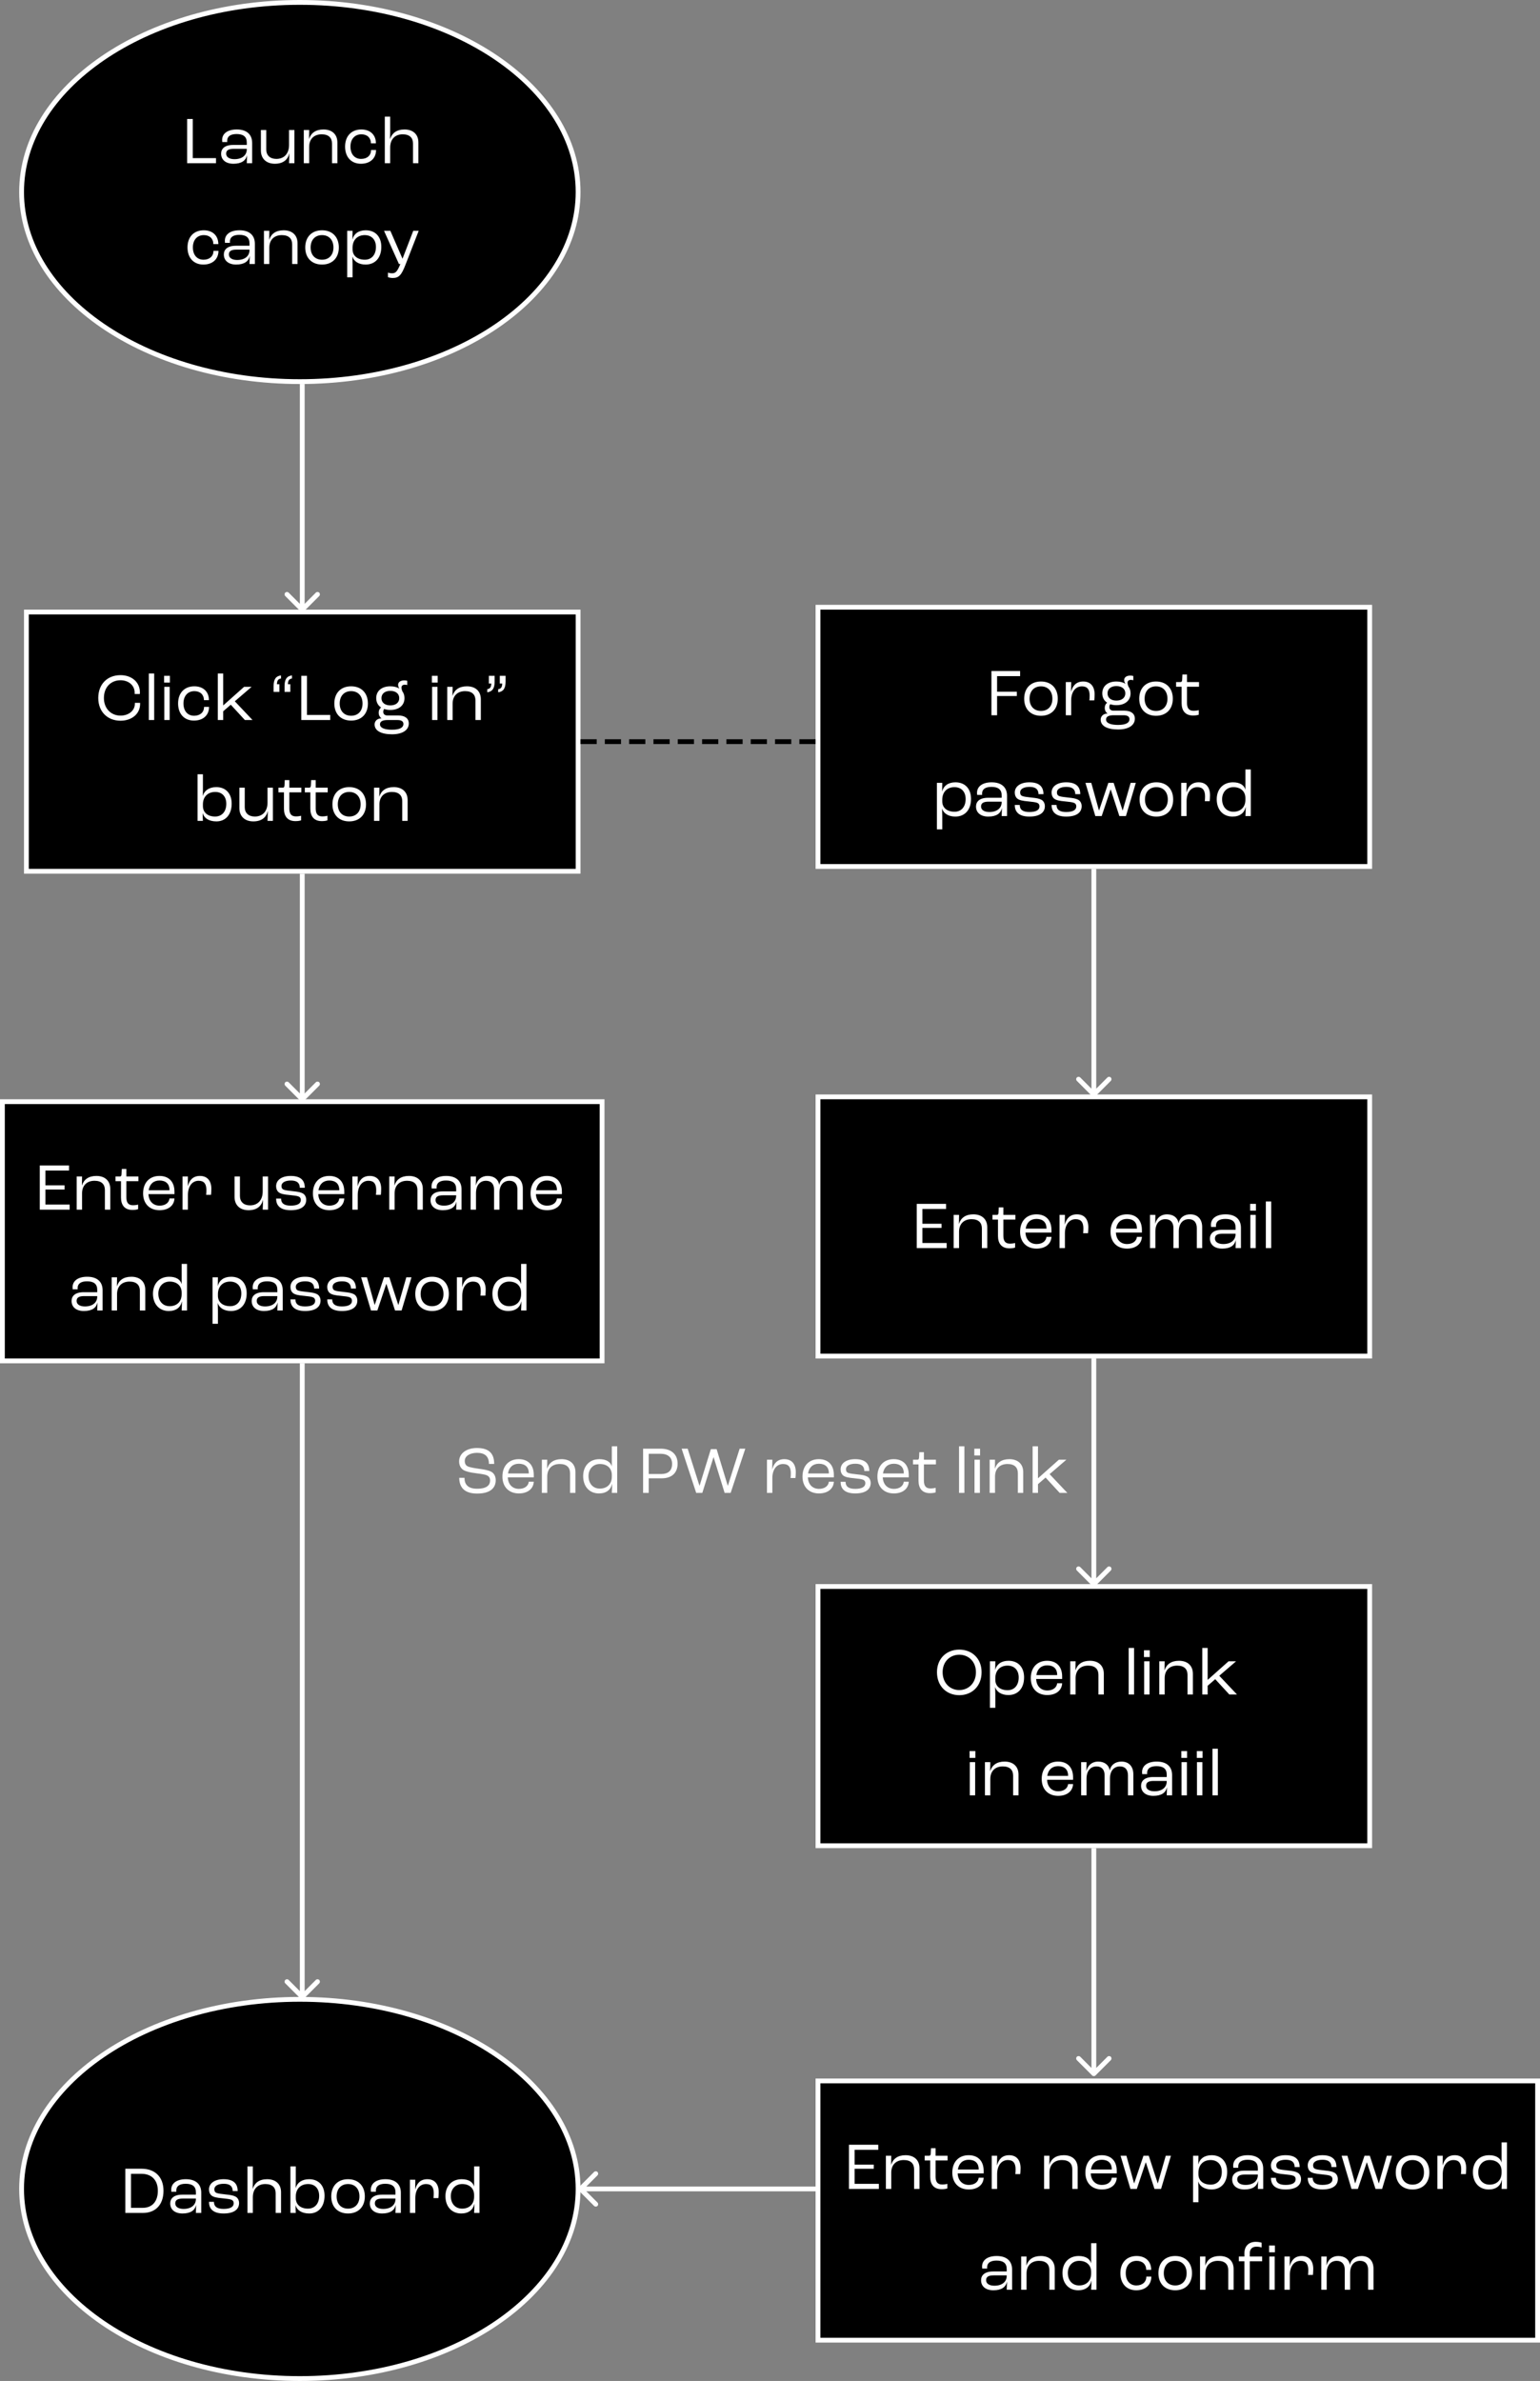 <svg width="321" height="496" viewBox="0 0 321 496" fill="none" xmlns="http://www.w3.org/2000/svg">
<rect x="0" y="0" width="321" height="496" fill="#808080" stroke="none"/>
<path d="M62.646 127.354C62.842 127.549 63.158 127.549 63.354 127.354L66.535 124.172C66.731 123.976 66.731 123.66 66.535 123.464C66.34 123.269 66.024 123.269 65.828 123.464L63 126.293L60.172 123.464C59.976 123.269 59.66 123.269 59.465 123.464C59.269 123.66 59.269 123.976 59.465 124.172L62.646 127.354ZM62.5 80L62.5 127L63.5 127L63.5 80L62.5 80Z" fill="white"/>
<path d="M62.646 229.354C62.842 229.549 63.158 229.549 63.354 229.354L66.535 226.172C66.731 225.976 66.731 225.66 66.535 225.464C66.34 225.269 66.024 225.269 65.828 225.464L63 228.293L60.172 225.464C59.976 225.269 59.66 225.269 59.465 225.464C59.269 225.66 59.269 225.976 59.465 226.172L62.646 229.354ZM62.5 182L62.5 229L63.5 229L63.5 182L62.5 182Z" fill="white"/>
<path d="M62.646 416.354C62.842 416.549 63.158 416.549 63.353 416.354L66.535 413.172C66.731 412.976 66.731 412.66 66.535 412.464C66.34 412.269 66.024 412.269 65.828 412.464L63 415.293L60.172 412.464C59.976 412.269 59.66 412.269 59.465 412.464C59.269 412.66 59.269 412.976 59.465 413.172L62.646 416.354ZM62.5 284L62.5 416L63.5 416L63.5 284L62.5 284Z" fill="white"/>
<path d="M227.646 228.354C227.842 228.549 228.158 228.549 228.354 228.354L231.536 225.172C231.731 224.976 231.731 224.66 231.536 224.464C231.34 224.269 231.024 224.269 230.828 224.464L228 227.293L225.172 224.464C224.976 224.269 224.66 224.269 224.464 224.464C224.269 224.66 224.269 224.976 224.464 225.172L227.646 228.354ZM227.5 181L227.5 228L228.5 228L228.5 181L227.5 181Z" fill="white"/>
<path d="M227.646 330.354C227.842 330.549 228.158 330.549 228.354 330.354L231.536 327.172C231.731 326.976 231.731 326.66 231.536 326.464C231.34 326.269 231.024 326.269 230.828 326.464L228 329.293L225.172 326.464C224.976 326.269 224.66 326.269 224.464 326.464C224.269 326.66 224.269 326.976 224.464 327.172L227.646 330.354ZM227.5 283L227.5 330L228.5 330L228.5 283L227.5 283Z" fill="white"/>
<path d="M227.646 432.354C227.842 432.549 228.158 432.549 228.354 432.354L231.536 429.172C231.731 428.976 231.731 428.66 231.536 428.464C231.34 428.269 231.024 428.269 230.828 428.464L228 431.293L225.172 428.464C224.976 428.269 224.66 428.269 224.464 428.464C224.269 428.66 224.269 428.976 224.464 429.172L227.646 432.354ZM227.5 385L227.5 432L228.5 432L228.5 385L227.5 385Z" fill="white"/>
<path d="M99.452 311.14C102.462 311.14 103.33 309.754 103.33 308.354C103.33 307.514 102.952 306.87 102.336 306.562C101.734 306.254 100.768 306.1 99.844 305.974C99.046 305.862 97.94 305.694 97.492 305.47C97.1 305.274 96.876 304.924 96.876 304.336C96.876 303.328 97.94 302.656 99.438 302.656C101.02 302.656 101.916 303.356 101.916 304.966H103.008C103.008 302.838 101.986 301.648 99.41 301.648C97.212 301.648 95.7 302.796 95.7 304.434C95.7 305.302 96.078 305.918 96.61 306.24C97.114 306.548 98.122 306.772 99.074 306.884C99.872 306.996 100.922 307.108 101.426 307.318C101.902 307.514 102.154 307.836 102.154 308.424C102.154 309.306 101.566 310.132 99.452 310.132C97.492 310.132 96.82 309.194 96.82 307.864H95.728C95.728 309.53 96.498 311.14 99.452 311.14ZM111.261 307.248C111.261 305.19 110.099 303.972 108.125 303.972C106.053 303.972 104.723 305.386 104.723 307.598C104.723 309.74 106.067 311.112 108.153 311.112C109.973 311.112 111.191 310.16 111.261 308.662H110.225C110.127 309.572 109.329 310.16 108.167 310.16C106.809 310.16 105.913 309.236 105.843 307.766H111.261V307.248ZM110.225 306.954H105.885C106.095 305.638 106.921 304.924 108.153 304.924C109.469 304.924 110.225 305.652 110.225 306.87V306.954ZM112.947 311H114.067V307.598C114.067 305.946 115.089 304.98 116.671 304.98C118.155 304.98 118.827 305.736 118.827 306.912V311H119.947V306.674C119.947 305.022 118.869 303.972 117.049 303.972C115.397 303.972 114.431 304.742 114.053 305.946H114.039L114.067 304.084H112.947V311ZM124.844 311.112C126.384 311.112 127.308 310.342 127.574 309.152H127.602C127.588 309.768 127.574 310.384 127.532 311H128.652V301.298H127.532V305.47H127.518C127.266 304.56 126.384 303.972 124.942 303.972C122.842 303.972 121.554 305.442 121.554 307.5C121.554 309.656 122.842 311.112 124.844 311.112ZM125.026 310.104C123.598 310.104 122.674 309.04 122.674 307.5C122.674 306.058 123.598 304.98 125.04 304.98C126.566 304.98 127.532 305.876 127.532 307.276V307.626C127.532 309.138 126.552 310.104 125.026 310.104ZM134.046 311H135.222V307.962H137.938C139.996 307.962 141.242 306.856 141.242 304.896C141.242 302.978 139.94 301.788 137.714 301.788H134.046V311ZM135.222 307.066V302.852H137.672C139.226 302.852 140.094 303.594 140.094 304.966C140.094 306.366 139.254 307.066 137.84 307.066H135.222ZM145.117 311H146.391L148.715 303.594H148.757L151.039 311H152.299L155.351 301.788H154.175L151.725 309.474H151.683L149.373 301.886H148.169L145.831 309.474H145.789L143.339 301.788H142.079L145.117 311ZM159.869 311H160.989V307.934C160.989 306.212 161.815 304.98 163.229 304.98C164.363 304.98 164.839 305.638 164.839 306.912C164.839 307.346 164.811 307.696 164.783 307.906H165.805C165.833 307.654 165.875 307.15 165.875 306.674C165.875 305.008 165.049 303.972 163.495 303.972C162.011 303.972 161.297 304.882 160.975 306.086H160.961L160.989 304.084H159.869V311ZM173.81 307.248C173.81 305.19 172.648 303.972 170.674 303.972C168.602 303.972 167.272 305.386 167.272 307.598C167.272 309.74 168.616 311.112 170.702 311.112C172.522 311.112 173.74 310.16 173.81 308.662H172.774C172.676 309.572 171.878 310.16 170.716 310.16C169.358 310.16 168.462 309.236 168.392 307.766H173.81V307.248ZM172.774 306.954H168.434C168.644 305.638 169.47 304.924 170.702 304.924C172.018 304.924 172.774 305.652 172.774 306.87V306.954ZM178.268 311.112C180.368 311.112 181.488 310.3 181.488 308.942C181.488 308.424 181.264 307.892 180.802 307.626C180.326 307.36 179.794 307.262 178.716 307.15C177.806 307.052 177.12 306.968 176.784 306.828C176.378 306.66 176.336 306.324 176.336 306.044C176.336 305.358 177.106 304.924 178.296 304.924C179.528 304.924 180.144 305.4 180.158 306.436H181.194C181.194 304.882 180.326 303.972 178.254 303.972C176.406 303.972 175.216 304.812 175.216 306.114C175.216 306.618 175.412 307.122 175.79 307.402C176.21 307.71 176.896 307.85 178.03 307.948C178.884 308.032 179.612 308.116 179.934 308.27C180.284 308.438 180.368 308.704 180.368 308.984C180.368 309.726 179.682 310.16 178.254 310.16C176.812 310.16 176.252 309.614 176.252 308.69H175.216C175.216 310.02 175.944 311.112 178.268 311.112ZM189.424 307.248C189.424 305.19 188.262 303.972 186.288 303.972C184.216 303.972 182.886 305.386 182.886 307.598C182.886 309.74 184.23 311.112 186.316 311.112C188.136 311.112 189.354 310.16 189.424 308.662H188.388C188.29 309.572 187.492 310.16 186.33 310.16C184.972 310.16 184.076 309.236 184.006 307.766H189.424V307.248ZM188.388 306.954H184.048C184.258 305.638 185.084 304.924 186.316 304.924C187.632 304.924 188.388 305.652 188.388 306.87V306.954ZM193.853 311.056C194.413 311.056 194.819 310.972 195.029 310.888V309.936C194.875 309.992 194.427 310.076 193.951 310.076C192.915 310.076 192.579 309.446 192.579 308.396V305.064H195.085V304.084H192.579V302.516H191.627L191.571 303.608C191.543 303.972 191.459 304.084 191.235 304.084H190.311V305.064H191.459V308.466C191.459 309.992 192.173 311.056 193.853 311.056ZM199.902 311H201.022V301.298H199.902V311ZM203.086 303.202H204.29V301.788H203.086V303.202ZM203.128 311H204.248V304.084H203.128V311ZM206.285 311H207.405V307.598C207.405 305.946 208.427 304.98 210.009 304.98C211.493 304.98 212.165 305.736 212.165 306.912V311H213.285V306.674C213.285 305.022 212.207 303.972 210.387 303.972C208.735 303.972 207.769 304.742 207.391 305.946H207.377L207.405 304.084H206.285V311ZM215.241 311H216.361V309.18L217.943 307.808L220.883 311H222.479L218.783 307.094L222.283 304.084H220.715L216.375 307.948H216.361V301.298H215.241V311Z" fill="white"/>
<path d="M120.5 40C120.5 50.832 114.079 60.695 103.584 67.871C93.091 75.046 78.567 79.5 62.5 79.5C46.433 79.5 31.91 75.046 21.416 67.871C10.921 60.695 4.5 50.832 4.5 40C4.5 29.168 10.921 19.305 21.416 12.129C31.91 4.954 46.433 0.5 62.5 0.5C78.567 0.5 93.091 4.954 103.584 12.129C114.079 19.305 120.5 29.168 120.5 40Z" fill="black" stroke="white"/>
<rect x="5.5" y="127.5" width="115" height="54" fill="black" stroke="white"/>
<path d="M39.005 34H45.025V32.936H40.181V24.788H39.005V34ZM48.653 34.112C50.375 34.112 51.243 33.426 51.481 32.362H51.495C51.481 33.034 51.453 33.678 51.439 34H52.559V29.786C52.559 27.98 51.383 26.972 49.353 26.972C47.477 26.972 46.301 27.798 46.301 29.17C46.301 29.296 46.315 29.492 46.329 29.59H47.365C47.351 29.478 47.351 29.38 47.351 29.338C47.351 28.4 48.051 27.924 49.325 27.924C50.739 27.924 51.439 28.498 51.439 29.688V30.192H48.625C46.777 30.192 46.091 31.032 46.091 32.012C46.091 33.314 47.085 34.112 48.653 34.112ZM48.877 33.16C47.785 33.16 47.141 32.712 47.141 32.012C47.141 31.34 47.589 31.004 48.723 31.004H51.439V31.102C51.439 32.362 50.445 33.16 48.877 33.16ZM57.293 34.112C59.015 34.112 59.995 33.272 60.289 31.97H60.303C60.303 32.67 60.275 33.538 60.247 34H61.367V27.084H60.247V30.206C60.247 32.026 59.211 33.104 57.601 33.104C56.285 33.104 55.501 32.348 55.501 31.158V27.084H54.381V31.354C54.381 33.034 55.487 34.112 57.293 34.112ZM63.324 34H64.444V30.598C64.444 28.946 65.466 27.98 67.048 27.98C68.532 27.98 69.204 28.736 69.204 29.912V34H70.324V29.674C70.324 28.022 69.246 26.972 67.426 26.972C65.774 26.972 64.808 27.742 64.43 28.946H64.416L64.444 27.084H63.324V34ZM75.234 34.112C77.153 34.112 78.385 32.992 78.385 31.256H77.349C77.335 32.39 76.522 33.104 75.263 33.104C73.918 33.104 73.05 32.11 73.05 30.542C73.05 28.974 73.947 27.98 75.332 27.98C76.537 27.98 77.306 28.708 77.32 29.856H78.356C78.356 28.092 77.166 26.972 75.319 26.972C73.246 26.972 71.93 28.358 71.93 30.542C71.93 32.726 73.219 34.112 75.234 34.112ZM80.21 34H81.33V30.738C81.33 28.988 82.352 27.98 83.934 27.98C85.418 27.98 86.09 28.736 86.09 29.912V34H87.21V29.674C87.21 28.022 86.132 26.972 84.312 26.972C82.66 26.972 81.694 27.756 81.316 28.96H81.302C81.302 28.708 81.33 27.882 81.33 27.504V24.298H80.21V34ZM42.388 55.112C44.306 55.112 45.538 53.992 45.538 52.256H44.502C44.488 53.39 43.676 54.104 42.416 54.104C41.072 54.104 40.204 53.11 40.204 51.542C40.204 49.974 41.1 48.98 42.486 48.98C43.69 48.98 44.46 49.708 44.474 50.856H45.51C45.51 49.092 44.32 47.972 42.472 47.972C40.4 47.972 39.084 49.358 39.084 51.542C39.084 53.726 40.372 55.112 42.388 55.112ZM49.22 55.112C50.942 55.112 51.81 54.426 52.048 53.362H52.062C52.048 54.034 52.02 54.678 52.006 55H53.126V50.786C53.126 48.98 51.95 47.972 49.92 47.972C48.044 47.972 46.868 48.798 46.868 50.17C46.868 50.296 46.882 50.492 46.896 50.59H47.932C47.918 50.478 47.918 50.38 47.918 50.338C47.918 49.4 48.618 48.924 49.892 48.924C51.306 48.924 52.006 49.498 52.006 50.688V51.192H49.192C47.344 51.192 46.658 52.032 46.658 53.012C46.658 54.314 47.652 55.112 49.22 55.112ZM49.444 54.16C48.352 54.16 47.708 53.712 47.708 53.012C47.708 52.34 48.156 52.004 49.29 52.004H52.006V52.102C52.006 53.362 51.012 54.16 49.444 54.16ZM55.018 55H56.138V51.598C56.138 49.946 57.16 48.98 58.742 48.98C60.226 48.98 60.898 49.736 60.898 50.912V55H62.018V50.674C62.018 49.022 60.94 47.972 59.12 47.972C57.468 47.972 56.502 48.742 56.124 49.946H56.11L56.138 48.084H55.018V55ZM67.125 55.112C69.267 55.112 70.625 53.726 70.625 51.556C70.625 49.372 69.267 47.972 67.125 47.972C64.983 47.972 63.625 49.372 63.625 51.556C63.625 53.726 64.983 55.112 67.125 55.112ZM67.125 54.104C65.669 54.104 64.745 53.11 64.745 51.556C64.745 49.988 65.669 48.98 67.125 48.98C68.581 48.98 69.505 49.988 69.505 51.556C69.505 53.11 68.581 54.104 67.125 54.104ZM72.369 57.772H73.489V54.986C73.489 54.664 73.461 53.936 73.447 53.474H73.461C73.755 54.412 74.735 55.112 76.205 55.112C78.235 55.112 79.481 53.67 79.481 51.43C79.481 49.316 78.249 47.972 76.233 47.972C74.735 47.972 73.755 48.714 73.475 49.862H73.461L73.489 48.084H72.369V57.772ZM76.051 54.104C74.483 54.104 73.489 53.264 73.489 51.948V51.528C73.517 49.974 74.511 48.98 76.023 48.98C77.479 48.98 78.361 49.946 78.361 51.444C78.361 53.068 77.465 54.104 76.051 54.104ZM81.856 57.912C83.172 57.912 83.704 57.268 84.53 55.126L87.274 48.084H86.14L83.914 53.866H83.886L81.366 48.084H80.05L83.158 55H83.452C82.808 56.568 82.472 56.932 81.716 56.932C81.366 56.932 81.03 56.848 80.862 56.792V57.73C81.058 57.814 81.464 57.912 81.856 57.912Z" fill="white"/>
<path d="M120.5 456C120.5 466.832 114.079 476.695 103.584 483.872C93.091 491.046 78.567 495.5 62.5 495.5C46.433 495.5 31.91 491.046 21.416 483.872C10.921 476.695 4.5 466.832 4.5 456C4.5 445.168 10.921 435.305 21.416 428.128C31.91 420.954 46.433 416.5 62.5 416.5C78.567 416.5 93.091 420.954 103.584 428.128C114.079 435.305 120.5 445.168 120.5 456Z" fill="black" stroke="white"/>
<path d="M26.126 461H29.78C32.44 461 34.078 459.264 34.078 456.38C34.078 453.524 32.328 451.788 29.486 451.788H26.126V461ZM27.302 459.936V452.852H29.514C31.614 452.852 32.902 454.182 32.902 456.38C32.902 458.62 31.712 459.936 29.752 459.936H27.302ZM38.043 461.112C39.765 461.112 40.633 460.426 40.871 459.362H40.885C40.871 460.034 40.843 460.678 40.829 461H41.949V456.786C41.949 454.98 40.773 453.972 38.743 453.972C36.867 453.972 35.691 454.798 35.691 456.17C35.691 456.296 35.705 456.492 35.719 456.59H36.755C36.741 456.478 36.741 456.38 36.741 456.338C36.741 455.4 37.441 454.924 38.715 454.924C40.129 454.924 40.829 455.498 40.829 456.688V457.192H38.015C36.167 457.192 35.481 458.032 35.481 459.012C35.481 460.314 36.475 461.112 38.043 461.112ZM38.267 460.16C37.175 460.16 36.531 459.712 36.531 459.012C36.531 458.34 36.979 458.004 38.113 458.004H40.829V458.102C40.829 459.362 39.835 460.16 38.267 460.16ZM46.613 461.112C48.713 461.112 49.833 460.3 49.833 458.942C49.833 458.424 49.609 457.892 49.147 457.626C48.671 457.36 48.139 457.262 47.061 457.15C46.151 457.052 45.465 456.968 45.129 456.828C44.723 456.66 44.681 456.324 44.681 456.044C44.681 455.358 45.451 454.924 46.641 454.924C47.873 454.924 48.489 455.4 48.503 456.436H49.539C49.539 454.882 48.671 453.972 46.599 453.972C44.751 453.972 43.561 454.812 43.561 456.114C43.561 456.618 43.757 457.122 44.135 457.402C44.555 457.71 45.241 457.85 46.375 457.948C47.229 458.032 47.957 458.116 48.279 458.27C48.629 458.438 48.713 458.704 48.713 458.984C48.713 459.726 48.027 460.16 46.599 460.16C45.157 460.16 44.597 459.614 44.597 458.69H43.561C43.561 460.02 44.289 461.112 46.613 461.112ZM51.581 461H52.701V457.738C52.701 455.988 53.723 454.98 55.305 454.98C56.789 454.98 57.461 455.736 57.461 456.912V461H58.581V456.674C58.581 455.022 57.503 453.972 55.683 453.972C54.031 453.972 53.065 454.756 52.687 455.96H52.673C52.673 455.708 52.701 454.882 52.701 454.504V451.298H51.581V461ZM64.47 461.112C66.402 461.112 67.648 459.67 67.648 457.416C67.648 455.316 66.43 453.972 64.442 453.972C62.958 453.972 61.95 454.686 61.642 455.792H61.628C61.642 455.456 61.656 454.896 61.656 454.616V451.298H60.536V461H61.656C61.628 460.636 61.6 459.95 61.6 459.404H61.614C61.908 460.44 62.902 461.112 64.47 461.112ZM64.19 460.104C62.65 460.104 61.656 459.25 61.656 457.92V457.556C61.656 455.988 62.664 454.98 64.232 454.98C65.66 454.98 66.528 455.946 66.528 457.444C66.528 459.068 65.618 460.104 64.19 460.104ZM72.546 461.112C74.688 461.112 76.046 459.726 76.046 457.556C76.046 455.372 74.688 453.972 72.546 453.972C70.404 453.972 69.046 455.372 69.046 457.556C69.046 459.726 70.404 461.112 72.546 461.112ZM72.546 460.104C71.09 460.104 70.166 459.11 70.166 457.556C70.166 455.988 71.09 454.98 72.546 454.98C74.002 454.98 74.926 455.988 74.926 457.556C74.926 459.11 74.002 460.104 72.546 460.104ZM79.647 461.112C81.369 461.112 82.237 460.426 82.475 459.362H82.489C82.475 460.034 82.447 460.678 82.433 461H83.553V456.786C83.553 454.98 82.377 453.972 80.347 453.972C78.471 453.972 77.295 454.798 77.295 456.17C77.295 456.296 77.309 456.492 77.323 456.59H78.359C78.345 456.478 78.345 456.38 78.345 456.338C78.345 455.4 79.045 454.924 80.319 454.924C81.733 454.924 82.433 455.498 82.433 456.688V457.192H79.619C77.771 457.192 77.085 458.032 77.085 459.012C77.085 460.314 78.079 461.112 79.647 461.112ZM79.871 460.16C78.779 460.16 78.135 459.712 78.135 459.012C78.135 458.34 78.583 458.004 79.717 458.004H82.433V458.102C82.433 459.362 81.439 460.16 79.871 460.16ZM85.445 461H86.565V457.934C86.565 456.212 87.391 454.98 88.805 454.98C89.939 454.98 90.415 455.638 90.415 456.912C90.415 457.346 90.387 457.696 90.359 457.906H91.381C91.409 457.654 91.451 457.15 91.451 456.674C91.451 455.008 90.625 453.972 89.071 453.972C87.587 453.972 86.873 454.882 86.551 456.086H86.537L86.565 454.084H85.445V461ZM96.138 461.112C97.678 461.112 98.602 460.342 98.868 459.152H98.896C98.882 459.768 98.868 460.384 98.826 461H99.946V451.298H98.826V455.47H98.812C98.56 454.56 97.678 453.972 96.236 453.972C94.136 453.972 92.848 455.442 92.848 457.5C92.848 459.656 94.136 461.112 96.138 461.112ZM96.32 460.104C94.892 460.104 93.968 459.04 93.968 457.5C93.968 456.058 94.892 454.98 96.334 454.98C97.86 454.98 98.826 455.876 98.826 457.276V457.626C98.826 459.138 97.846 460.104 96.32 460.104Z" fill="white"/>
<path d="M25.117 150.14C27.469 150.14 29.205 148.712 29.205 146.64V146.416H28.113V146.584C28.113 148.054 26.811 149.076 25.117 149.076C23.185 149.076 21.659 147.648 21.659 145.408C21.659 143.154 23.115 141.712 25.117 141.712C26.797 141.712 28.071 142.762 28.071 144.316V144.568H29.149C29.163 144.386 29.163 144.26 29.163 144.232C29.163 142.104 27.455 140.648 25.117 140.648C22.387 140.648 20.483 142.51 20.483 145.408C20.483 148.292 22.443 150.14 25.117 150.14ZM31.019 150H32.139V140.298H31.019V150ZM34.203 142.202H35.407V140.788H34.203V142.202ZM34.245 150H35.365V143.084H34.245V150ZM40.426 150.112C42.344 150.112 43.576 148.992 43.576 147.256H42.54C42.526 148.39 41.714 149.104 40.454 149.104C39.11 149.104 38.242 148.11 38.242 146.542C38.242 144.974 39.138 143.98 40.524 143.98C41.728 143.98 42.498 144.708 42.512 145.856H43.548C43.548 144.092 42.358 142.972 40.51 142.972C38.438 142.972 37.122 144.358 37.122 146.542C37.122 148.726 38.41 150.112 40.426 150.112ZM45.402 150H46.522V148.18L48.104 146.808L51.044 150H52.64L48.944 146.094L52.444 143.084H50.876L46.536 146.948H46.522V140.298H45.402V150ZM58.571 140.704C57.493 140.844 57.031 141.516 57.031 142.944V144.134H58.235V142.538H57.731V142.51C57.745 141.796 57.969 141.432 58.571 141.348V140.704ZM60.853 140.704C59.775 140.844 59.313 141.516 59.313 142.944V144.134H60.517V142.538H60.013V142.51C60.027 141.796 60.251 141.432 60.853 141.348V140.704ZM62.807 150H68.828V148.936H63.983V140.788H62.807V150ZM73.188 150.112C75.33 150.112 76.688 148.726 76.688 146.556C76.688 144.372 75.33 142.972 73.188 142.972C71.046 142.972 69.688 144.372 69.688 146.556C69.688 148.726 71.046 150.112 73.188 150.112ZM73.188 149.104C71.732 149.104 70.808 148.11 70.808 146.556C70.808 144.988 71.732 143.98 73.188 143.98C74.644 143.98 75.568 144.988 75.568 146.556C75.568 148.11 74.644 149.104 73.188 149.104ZM83.011 149.048H80.771C80.183 149.048 79.889 148.754 79.889 148.292C79.889 148.026 79.973 147.816 80.085 147.704C80.463 147.83 80.883 147.9 81.359 147.9C83.165 147.9 84.313 146.934 84.313 145.436C84.313 144.876 84.159 144.4 83.865 144.008C83.753 143.728 83.683 143.462 83.683 143.252C83.683 142.846 83.935 142.636 84.397 142.636C84.621 142.636 84.789 142.678 84.887 142.72V141.824C84.761 141.782 84.551 141.74 84.257 141.74C83.473 141.74 82.983 142.104 82.983 142.664C82.983 142.972 83.095 143.238 83.249 143.434V143.448C82.759 143.14 82.115 142.972 81.359 142.972C79.567 142.972 78.419 143.938 78.419 145.436C78.419 146.276 78.783 146.962 79.427 147.382V147.41C79.161 147.564 78.937 147.97 78.937 148.488C78.937 148.964 79.147 149.37 79.497 149.636V149.65C78.629 149.65 78.083 150.224 78.083 150.91C78.083 152.226 79.441 152.968 81.723 152.968C83.907 152.968 85.209 152.086 85.209 150.714C85.209 149.664 84.411 149.048 83.011 149.048ZM81.359 143.924C82.493 143.924 83.221 144.512 83.221 145.436C83.221 146.36 82.493 146.948 81.359 146.948C80.225 146.948 79.511 146.36 79.511 145.436C79.511 144.512 80.225 143.924 81.359 143.924ZM81.709 152.016C80.183 152.016 79.203 151.652 79.203 150.882C79.203 150.252 79.819 150 80.785 150H82.843C83.683 150 84.089 150.28 84.089 150.826C84.089 151.484 83.487 152.016 81.709 152.016ZM90.026 142.202H91.23V140.788H90.026V142.202ZM90.068 150H91.188V143.084H90.068V150ZM93.224 150H94.344V146.598C94.344 144.946 95.366 143.98 96.948 143.98C98.432 143.98 99.104 144.736 99.104 145.912V150H100.224V145.674C100.224 144.022 99.146 142.972 97.326 142.972C95.674 142.972 94.708 143.742 94.33 144.946H94.316L94.344 143.084H93.224V150ZM101.561 144.218C102.639 144.078 103.101 143.406 103.101 141.978V140.788H101.897V142.384H102.401V142.412C102.387 143.126 102.163 143.49 101.561 143.574V144.218ZM103.843 144.218C104.921 144.078 105.383 143.406 105.383 141.978V140.788H104.179V142.384H104.683V142.412C104.669 143.126 104.445 143.49 103.843 143.574V144.218ZM45.111 171.112C47.043 171.112 48.289 169.67 48.289 167.416C48.289 165.316 47.071 163.972 45.083 163.972C43.599 163.972 42.591 164.686 42.283 165.792H42.269C42.283 165.456 42.297 164.896 42.297 164.616V161.298H41.177V171H42.297C42.269 170.636 42.241 169.95 42.241 169.404H42.255C42.549 170.44 43.543 171.112 45.111 171.112ZM44.831 170.104C43.291 170.104 42.297 169.25 42.297 167.92V167.556C42.297 165.988 43.305 164.98 44.873 164.98C46.301 164.98 47.169 165.946 47.169 167.444C47.169 169.068 46.259 170.104 44.831 170.104ZM52.808 171.112C54.53 171.112 55.51 170.272 55.804 168.97H55.818C55.818 169.67 55.79 170.538 55.762 171H56.882V164.084H55.762V167.206C55.762 169.026 54.726 170.104 53.116 170.104C51.8 170.104 51.016 169.348 51.016 168.158V164.084H49.896V168.354C49.896 170.034 51.002 171.112 52.808 171.112ZM61.583 171.056C62.143 171.056 62.549 170.972 62.759 170.888V169.936C62.605 169.992 62.157 170.076 61.681 170.076C60.645 170.076 60.309 169.446 60.309 168.396V165.064H62.815V164.084H60.309V162.516H59.357L59.301 163.608C59.273 163.972 59.189 164.084 58.965 164.084H58.041V165.064H59.189V168.466C59.189 169.992 59.903 171.056 61.583 171.056ZM67.079 171.056C67.639 171.056 68.046 170.972 68.255 170.888V169.936C68.102 169.992 67.653 170.076 67.177 170.076C66.141 170.076 65.805 169.446 65.805 168.396V165.064H68.311V164.084H65.805V162.516H64.853L64.797 163.608C64.769 163.972 64.686 164.084 64.462 164.084H63.538V165.064H64.686V168.466C64.686 169.992 65.4 171.056 67.079 171.056ZM72.792 171.112C74.934 171.112 76.292 169.726 76.292 167.556C76.292 165.372 74.934 163.972 72.792 163.972C70.65 163.972 69.292 165.372 69.292 167.556C69.292 169.726 70.65 171.112 72.792 171.112ZM72.792 170.104C71.336 170.104 70.412 169.11 70.412 167.556C70.412 165.988 71.336 164.98 72.792 164.98C74.248 164.98 75.172 165.988 75.172 167.556C75.172 169.11 74.248 170.104 72.792 170.104ZM77.966 171H79.086V167.598C79.086 165.946 80.108 164.98 81.69 164.98C83.174 164.98 83.846 165.736 83.846 166.912V171H84.966V166.674C84.966 165.022 83.888 163.972 82.068 163.972C80.416 163.972 79.45 164.742 79.072 165.946H79.058L79.086 164.084H77.966V171Z" fill="white"/>
<rect x="170.5" y="330.5" width="115" height="54" fill="black" stroke="white"/>
<path d="M199.954 353.14C202.558 353.14 204.602 351.306 204.602 348.352C204.602 345.454 202.558 343.648 199.954 343.648C197.35 343.648 195.306 345.454 195.306 348.352C195.306 351.306 197.35 353.14 199.954 353.14ZM199.954 352.076C198.064 352.076 196.482 350.648 196.482 348.352C196.482 346.098 198.064 344.712 199.954 344.712C201.844 344.712 203.426 346.098 203.426 348.352C203.426 350.648 201.844 352.076 199.954 352.076ZM206.348 355.772H207.468V352.986C207.468 352.664 207.44 351.936 207.426 351.474H207.44C207.734 352.412 208.714 353.112 210.184 353.112C212.214 353.112 213.46 351.67 213.46 349.43C213.46 347.316 212.228 345.972 210.212 345.972C208.714 345.972 207.734 346.714 207.454 347.862H207.44L207.468 346.084H206.348V355.772ZM210.03 352.104C208.462 352.104 207.468 351.264 207.468 349.948V349.528C207.496 347.974 208.49 346.98 210.002 346.98C211.458 346.98 212.34 347.946 212.34 349.444C212.34 351.068 211.444 352.104 210.03 352.104ZM221.395 349.248C221.395 347.19 220.233 345.972 218.259 345.972C216.187 345.972 214.857 347.386 214.857 349.598C214.857 351.74 216.201 353.112 218.287 353.112C220.107 353.112 221.325 352.16 221.395 350.662H220.359C220.261 351.572 219.463 352.16 218.301 352.16C216.943 352.16 216.047 351.236 215.977 349.766H221.395V349.248ZM220.359 348.954H216.019C216.229 347.638 217.055 346.924 218.287 346.924C219.603 346.924 220.359 347.652 220.359 348.87V348.954ZM223.081 353H224.201V349.598C224.201 347.946 225.223 346.98 226.805 346.98C228.289 346.98 228.961 347.736 228.961 348.912V353H230.081V348.674C230.081 347.022 229.003 345.972 227.183 345.972C225.531 345.972 224.565 346.742 224.187 347.946H224.173L224.201 346.084H223.081V353ZM235.264 353H236.384V343.298H235.264V353ZM238.448 345.202H239.652V343.788H238.448V345.202ZM238.49 353H239.61V346.084H238.49V353ZM241.647 353H242.767V349.598C242.767 347.946 243.789 346.98 245.371 346.98C246.855 346.98 247.527 347.736 247.527 348.912V353H248.647V348.674C248.647 347.022 247.569 345.972 245.749 345.972C244.097 345.972 243.131 346.742 242.753 347.946H242.739L242.767 346.084H241.647V353ZM250.604 353H251.724V351.18L253.306 349.808L256.246 353H257.842L254.146 349.094L257.646 346.084H256.078L251.738 349.948H251.724V343.298H250.604V353ZM202.102 366.202H203.306V364.788H202.102V366.202ZM202.144 374H203.264V367.084H202.144V374ZM205.3 374H206.42V370.598C206.42 368.946 207.442 367.98 209.024 367.98C210.508 367.98 211.18 368.736 211.18 369.912V374H212.3V369.674C212.3 368.022 211.222 366.972 209.402 366.972C207.75 366.972 206.784 367.742 206.406 368.946H206.392L206.42 367.084H205.3V374ZM223.672 370.248C223.672 368.19 222.51 366.972 220.536 366.972C218.464 366.972 217.134 368.386 217.134 370.598C217.134 372.74 218.478 374.112 220.564 374.112C222.384 374.112 223.602 373.16 223.672 371.662H222.636C222.538 372.572 221.74 373.16 220.578 373.16C219.22 373.16 218.324 372.236 218.254 370.766H223.672V370.248ZM222.636 369.954H218.296C218.506 368.638 219.332 367.924 220.564 367.924C221.88 367.924 222.636 368.652 222.636 369.87V369.954ZM225.357 374H226.477V370.57C226.477 368.932 227.289 367.98 228.563 367.98C229.669 367.98 230.243 368.694 230.243 369.814V374H231.363V370.514C231.363 368.918 232.175 367.98 233.449 367.98C234.555 367.98 235.115 368.708 235.115 369.856V374H236.235V369.618C236.235 368.008 235.325 366.972 233.757 366.972C232.455 366.972 231.559 367.686 231.321 368.792H231.307C231.139 367.686 230.243 366.972 228.885 366.972C227.639 366.972 226.757 367.728 226.463 368.918H226.449L226.477 367.084H225.357V374ZM240.408 374.112C242.13 374.112 242.998 373.426 243.236 372.362H243.25C243.236 373.034 243.208 373.678 243.194 374H244.314V369.786C244.314 367.98 243.138 366.972 241.108 366.972C239.232 366.972 238.056 367.798 238.056 369.17C238.056 369.296 238.07 369.492 238.084 369.59H239.12C239.106 369.478 239.106 369.38 239.106 369.338C239.106 368.4 239.806 367.924 241.08 367.924C242.494 367.924 243.194 368.498 243.194 369.688V370.192H240.38C238.532 370.192 237.846 371.032 237.846 372.012C237.846 373.314 238.84 374.112 240.408 374.112ZM240.632 373.16C239.54 373.16 238.896 372.712 238.896 372.012C238.896 371.34 239.344 371.004 240.478 371.004H243.194V371.102C243.194 372.362 242.2 373.16 240.632 373.16ZM246.235 366.202H247.439V364.788H246.235V366.202ZM246.277 374H247.397V367.084H246.277V374ZM249.461 366.202H250.665V364.788H249.461V366.202ZM249.503 374H250.623V367.084H249.503V374ZM252.73 374H253.85V364.298H252.73V374Z" fill="white"/>
<rect x="170.5" y="228.5" width="115" height="54" fill="black" stroke="white"/>
<path d="M191.092 260H197.322V258.936H192.268V255.8H196.258V254.932H192.268V251.852H197.196V250.788H191.092V260ZM198.786 260H199.906V256.598C199.906 254.946 200.928 253.98 202.51 253.98C203.994 253.98 204.666 254.736 204.666 255.912V260H205.786V255.674C205.786 254.022 204.708 252.972 202.888 252.972C201.236 252.972 200.27 253.742 199.892 254.946H199.878L199.906 253.084H198.786V260ZM210.416 260.056C210.976 260.056 211.382 259.972 211.592 259.888V258.936C211.438 258.992 210.99 259.076 210.514 259.076C209.478 259.076 209.142 258.446 209.142 257.396V254.064H211.648V253.084H209.142V251.516H208.19L208.134 252.608C208.106 252.972 208.022 253.084 207.798 253.084H206.874V254.064H208.022V257.466C208.022 258.992 208.736 260.056 210.416 260.056ZM219.167 256.248C219.167 254.19 218.005 252.972 216.031 252.972C213.959 252.972 212.629 254.386 212.629 256.598C212.629 258.74 213.973 260.112 216.059 260.112C217.879 260.112 219.097 259.16 219.167 257.662H218.131C218.033 258.572 217.235 259.16 216.073 259.16C214.715 259.16 213.819 258.236 213.749 256.766H219.167V256.248ZM218.131 255.954H213.791C214.001 254.638 214.827 253.924 216.059 253.924C217.375 253.924 218.131 254.652 218.131 255.87V255.954ZM220.852 260H221.972V256.934C221.972 255.212 222.798 253.98 224.212 253.98C225.346 253.98 225.822 254.638 225.822 255.912C225.822 256.346 225.794 256.696 225.766 256.906H226.788C226.816 256.654 226.858 256.15 226.858 255.674C226.858 254.008 226.032 252.972 224.478 252.972C222.994 252.972 222.28 253.882 221.958 255.086H221.944L221.972 253.084H220.852V260ZM238.02 256.248C238.02 254.19 236.858 252.972 234.884 252.972C232.812 252.972 231.482 254.386 231.482 256.598C231.482 258.74 232.826 260.112 234.912 260.112C236.732 260.112 237.95 259.16 238.02 257.662H236.984C236.886 258.572 236.088 259.16 234.926 259.16C233.568 259.16 232.672 258.236 232.602 256.766H238.02V256.248ZM236.984 255.954H232.644C232.854 254.638 233.68 253.924 234.912 253.924C236.228 253.924 236.984 254.652 236.984 255.87V255.954ZM239.706 260H240.826V256.57C240.826 254.932 241.638 253.98 242.912 253.98C244.018 253.98 244.592 254.694 244.592 255.814V260H245.712V256.514C245.712 254.918 246.524 253.98 247.798 253.98C248.904 253.98 249.464 254.708 249.464 255.856V260H250.584V255.618C250.584 254.008 249.674 252.972 248.106 252.972C246.804 252.972 245.908 253.686 245.67 254.792H245.656C245.488 253.686 244.592 252.972 243.234 252.972C241.988 252.972 241.106 253.728 240.812 254.918H240.798L240.826 253.084H239.706V260ZM254.757 260.112C256.479 260.112 257.347 259.426 257.585 258.362H257.599C257.585 259.034 257.557 259.678 257.543 260H258.663V255.786C258.663 253.98 257.487 252.972 255.457 252.972C253.581 252.972 252.405 253.798 252.405 255.17C252.405 255.296 252.419 255.492 252.433 255.59H253.469C253.455 255.478 253.455 255.38 253.455 255.338C253.455 254.4 254.155 253.924 255.429 253.924C256.843 253.924 257.543 254.498 257.543 255.688V256.192H254.729C252.881 256.192 252.195 257.032 252.195 258.012C252.195 259.314 253.189 260.112 254.757 260.112ZM254.981 259.16C253.889 259.16 253.245 258.712 253.245 258.012C253.245 257.34 253.693 257.004 254.827 257.004H257.543V257.102C257.543 258.362 256.549 259.16 254.981 259.16ZM260.583 252.202H261.787V250.788H260.583V252.202ZM260.625 260H261.745V253.084H260.625V260ZM263.852 260H264.972V250.298H263.852V260Z" fill="white"/>
<rect x="170.5" y="126.5" width="115" height="54" fill="black" stroke="white"/>
<path d="M206.657 149H207.833V144.996H211.949V144.1H207.833V140.852H212.635V139.788H206.657V149ZM216.983 149.112C219.125 149.112 220.483 147.726 220.483 145.556C220.483 143.372 219.125 141.972 216.983 141.972C214.841 141.972 213.483 143.372 213.483 145.556C213.483 147.726 214.841 149.112 216.983 149.112ZM216.983 148.104C215.527 148.104 214.603 147.11 214.603 145.556C214.603 143.988 215.527 142.98 216.983 142.98C218.439 142.98 219.363 143.988 219.363 145.556C219.363 147.11 218.439 148.104 216.983 148.104ZM222.158 149H223.278V145.934C223.278 144.212 224.104 142.98 225.518 142.98C226.652 142.98 227.128 143.638 227.128 144.912C227.128 145.346 227.1 145.696 227.072 145.906H228.094C228.122 145.654 228.164 145.15 228.164 144.674C228.164 143.008 227.338 141.972 225.784 141.972C224.3 141.972 223.586 142.882 223.264 144.086H223.25L223.278 142.084H222.158V149ZM234.353 148.048H232.113C231.525 148.048 231.231 147.754 231.231 147.292C231.231 147.026 231.315 146.816 231.427 146.704C231.805 146.83 232.225 146.9 232.701 146.9C234.507 146.9 235.655 145.934 235.655 144.436C235.655 143.876 235.501 143.4 235.207 143.008C235.095 142.728 235.025 142.462 235.025 142.252C235.025 141.846 235.277 141.636 235.739 141.636C235.963 141.636 236.131 141.678 236.229 141.72V140.824C236.103 140.782 235.893 140.74 235.599 140.74C234.815 140.74 234.325 141.104 234.325 141.664C234.325 141.972 234.437 142.238 234.591 142.434V142.448C234.101 142.14 233.457 141.972 232.701 141.972C230.909 141.972 229.761 142.938 229.761 144.436C229.761 145.276 230.125 145.962 230.769 146.382V146.41C230.503 146.564 230.279 146.97 230.279 147.488C230.279 147.964 230.489 148.37 230.839 148.636V148.65C229.971 148.65 229.425 149.224 229.425 149.91C229.425 151.226 230.783 151.968 233.065 151.968C235.249 151.968 236.551 151.086 236.551 149.714C236.551 148.664 235.753 148.048 234.353 148.048ZM232.701 142.924C233.835 142.924 234.563 143.512 234.563 144.436C234.563 145.36 233.835 145.948 232.701 145.948C231.567 145.948 230.853 145.36 230.853 144.436C230.853 143.512 231.567 142.924 232.701 142.924ZM233.051 151.016C231.525 151.016 230.545 150.652 230.545 149.882C230.545 149.252 231.161 149 232.127 149H234.185C235.025 149 235.431 149.28 235.431 149.826C235.431 150.484 234.829 151.016 233.051 151.016ZM240.964 149.112C243.106 149.112 244.464 147.726 244.464 145.556C244.464 143.372 243.106 141.972 240.964 141.972C238.822 141.972 237.464 143.372 237.464 145.556C237.464 147.726 238.822 149.112 240.964 149.112ZM240.964 148.104C239.508 148.104 238.584 147.11 238.584 145.556C238.584 143.988 239.508 142.98 240.964 142.98C242.42 142.98 243.344 143.988 243.344 145.556C243.344 147.11 242.42 148.104 240.964 148.104ZM248.691 149.056C249.251 149.056 249.657 148.972 249.867 148.888V147.936C249.713 147.992 249.265 148.076 248.789 148.076C247.753 148.076 247.417 147.446 247.417 146.396V143.064H249.923V142.084H247.417V140.516H246.465L246.409 141.608C246.381 141.972 246.297 142.084 246.073 142.084H245.149V143.064H246.297V146.466C246.297 147.992 247.011 149.056 248.691 149.056ZM195.287 172.772H196.407V169.986C196.407 169.664 196.379 168.936 196.365 168.474H196.379C196.673 169.412 197.653 170.112 199.123 170.112C201.153 170.112 202.399 168.67 202.399 166.43C202.399 164.316 201.167 162.972 199.151 162.972C197.653 162.972 196.673 163.714 196.393 164.862H196.379L196.407 163.084H195.287V172.772ZM198.969 169.104C197.401 169.104 196.407 168.264 196.407 166.948V166.528C196.435 164.974 197.429 163.98 198.941 163.98C200.397 163.98 201.279 164.946 201.279 166.444C201.279 168.068 200.383 169.104 198.969 169.104ZM206.003 170.112C207.725 170.112 208.593 169.426 208.831 168.362H208.845C208.831 169.034 208.803 169.678 208.789 170H209.909V165.786C209.909 163.98 208.733 162.972 206.703 162.972C204.827 162.972 203.651 163.798 203.651 165.17C203.651 165.296 203.665 165.492 203.679 165.59H204.715C204.701 165.478 204.701 165.38 204.701 165.338C204.701 164.4 205.401 163.924 206.675 163.924C208.089 163.924 208.789 164.498 208.789 165.688V166.192H205.975C204.127 166.192 203.441 167.032 203.441 168.012C203.441 169.314 204.435 170.112 206.003 170.112ZM206.227 169.16C205.135 169.16 204.491 168.712 204.491 168.012C204.491 167.34 204.939 167.004 206.073 167.004H208.789V167.102C208.789 168.362 207.795 169.16 206.227 169.16ZM214.573 170.112C216.673 170.112 217.793 169.3 217.793 167.942C217.793 167.424 217.569 166.892 217.107 166.626C216.631 166.36 216.099 166.262 215.021 166.15C214.111 166.052 213.425 165.968 213.089 165.828C212.683 165.66 212.641 165.324 212.641 165.044C212.641 164.358 213.411 163.924 214.601 163.924C215.833 163.924 216.449 164.4 216.463 165.436H217.499C217.499 163.882 216.631 162.972 214.559 162.972C212.711 162.972 211.521 163.812 211.521 165.114C211.521 165.618 211.717 166.122 212.095 166.402C212.515 166.71 213.201 166.85 214.335 166.948C215.189 167.032 215.917 167.116 216.239 167.27C216.589 167.438 216.673 167.704 216.673 167.984C216.673 168.726 215.987 169.16 214.559 169.16C213.117 169.16 212.557 168.614 212.557 167.69H211.521C211.521 169.02 212.249 170.112 214.573 170.112ZM222.243 170.112C224.343 170.112 225.463 169.3 225.463 167.942C225.463 167.424 225.239 166.892 224.777 166.626C224.301 166.36 223.769 166.262 222.691 166.15C221.781 166.052 221.095 165.968 220.759 165.828C220.353 165.66 220.311 165.324 220.311 165.044C220.311 164.358 221.081 163.924 222.271 163.924C223.503 163.924 224.119 164.4 224.133 165.436H225.169C225.169 163.882 224.301 162.972 222.229 162.972C220.381 162.972 219.191 163.812 219.191 165.114C219.191 165.618 219.387 166.122 219.765 166.402C220.185 166.71 220.871 166.85 222.005 166.948C222.859 167.032 223.587 167.116 223.909 167.27C224.259 167.438 224.343 167.704 224.343 167.984C224.343 168.726 223.657 169.16 222.229 169.16C220.787 169.16 220.227 168.614 220.227 167.69H219.191C219.191 169.02 219.919 170.112 222.243 170.112ZM228.309 170H229.639L231.487 164.484H231.529L233.321 170H234.693L236.751 163.084H235.673L234.021 168.824H233.993L232.131 163.084H231.025L229.093 168.824H229.065L227.469 163.084H226.251L228.309 170ZM241.039 170.112C243.181 170.112 244.539 168.726 244.539 166.556C244.539 164.372 243.181 162.972 241.039 162.972C238.897 162.972 237.539 164.372 237.539 166.556C237.539 168.726 238.897 170.112 241.039 170.112ZM241.039 169.104C239.583 169.104 238.659 168.11 238.659 166.556C238.659 164.988 239.583 163.98 241.039 163.98C242.495 163.98 243.419 164.988 243.419 166.556C243.419 168.11 242.495 169.104 241.039 169.104ZM246.213 170H247.333V166.934C247.333 165.212 248.159 163.98 249.573 163.98C250.707 163.98 251.183 164.638 251.183 165.912C251.183 166.346 251.155 166.696 251.127 166.906H252.149C252.177 166.654 252.219 166.15 252.219 165.674C252.219 164.008 251.393 162.972 249.839 162.972C248.355 162.972 247.641 163.882 247.319 165.086H247.305L247.333 163.084H246.213V170ZM256.907 170.112C258.447 170.112 259.371 169.342 259.637 168.152H259.665C259.651 168.768 259.637 169.384 259.595 170H260.715V160.298H259.595V164.47H259.581C259.329 163.56 258.447 162.972 257.005 162.972C254.905 162.972 253.617 164.442 253.617 166.5C253.617 168.656 254.905 170.112 256.907 170.112ZM257.089 169.104C255.661 169.104 254.737 168.04 254.737 166.5C254.737 165.058 255.661 163.98 257.103 163.98C258.629 163.98 259.595 164.876 259.595 166.276V166.626C259.595 168.138 258.615 169.104 257.089 169.104Z" fill="white"/>
<path d="M120.646 455.646C120.451 455.842 120.451 456.158 120.646 456.354L123.828 459.536C124.024 459.731 124.34 459.731 124.536 459.536C124.731 459.34 124.731 459.024 124.536 458.828L121.707 456L124.536 453.172C124.731 452.976 124.731 452.66 124.536 452.464C124.34 452.269 124.024 452.269 123.828 452.464L120.646 455.646ZM170 455.5H121V456.5H170V455.5Z" fill="white"/>
<rect x="0.5" y="229.5" width="125" height="54" fill="black" stroke="white"/>
<path d="M8.29 252H14.52V250.936H9.466V247.8H13.456V246.932H9.466V243.852H14.394V242.788H8.29V252ZM15.984 252H17.104V248.598C17.104 246.946 18.126 245.98 19.708 245.98C21.192 245.98 21.864 246.736 21.864 247.912V252H22.984V247.674C22.984 246.022 21.906 244.972 20.086 244.972C18.434 244.972 17.468 245.742 17.09 246.946H17.076L17.104 245.084H15.984V252ZM27.615 252.056C28.175 252.056 28.581 251.972 28.791 251.888V250.936C28.637 250.992 28.189 251.076 27.713 251.076C26.677 251.076 26.341 250.446 26.341 249.396V246.064H28.847V245.084H26.341V243.516H25.389L25.333 244.608C25.305 244.972 25.221 245.084 24.997 245.084H24.073V246.064H25.221V249.466C25.221 250.992 25.935 252.056 27.615 252.056ZM36.365 248.248C36.365 246.19 35.203 244.972 33.229 244.972C31.157 244.972 29.827 246.386 29.827 248.598C29.827 250.74 31.171 252.112 33.257 252.112C35.077 252.112 36.295 251.16 36.365 249.662H35.329C35.231 250.572 34.433 251.16 33.271 251.16C31.913 251.16 31.017 250.236 30.947 248.766H36.365V248.248ZM35.329 247.954H30.989C31.199 246.638 32.025 245.924 33.257 245.924C34.573 245.924 35.329 246.652 35.329 247.87V247.954ZM38.05 252H39.17V248.934C39.17 247.212 39.996 245.98 41.41 245.98C42.544 245.98 43.02 246.638 43.02 247.912C43.02 248.346 42.992 248.696 42.964 248.906H43.986C44.014 248.654 44.056 248.15 44.056 247.674C44.056 246.008 43.23 244.972 41.676 244.972C40.192 244.972 39.478 245.882 39.156 247.086H39.142L39.17 245.084H38.05V252ZM51.803 252.112C53.525 252.112 54.505 251.272 54.798 249.97H54.812C54.812 250.67 54.785 251.538 54.757 252H55.877V245.084H54.757V248.206C54.757 250.026 53.721 251.104 52.111 251.104C50.794 251.104 50.011 250.348 50.011 249.158V245.084H48.891V249.354C48.891 251.034 49.996 252.112 51.803 252.112ZM60.605 252.112C62.706 252.112 63.825 251.3 63.825 249.942C63.825 249.424 63.602 248.892 63.139 248.626C62.663 248.36 62.132 248.262 61.053 248.15C60.144 248.052 59.458 247.968 59.121 247.828C58.715 247.66 58.673 247.324 58.673 247.044C58.673 246.358 59.444 245.924 60.633 245.924C61.865 245.924 62.481 246.4 62.495 247.436H63.532C63.532 245.882 62.663 244.972 60.592 244.972C58.743 244.972 57.553 245.812 57.553 247.114C57.553 247.618 57.749 248.122 58.127 248.402C58.547 248.71 59.233 248.85 60.367 248.948C61.221 249.032 61.95 249.116 62.272 249.27C62.621 249.438 62.706 249.704 62.706 249.984C62.706 250.726 62.02 251.16 60.592 251.16C59.15 251.16 58.59 250.614 58.59 249.69H57.553C57.553 251.02 58.282 252.112 60.605 252.112ZM71.761 248.248C71.761 246.19 70.599 244.972 68.625 244.972C66.553 244.972 65.223 246.386 65.223 248.598C65.223 250.74 66.567 252.112 68.653 252.112C70.473 252.112 71.691 251.16 71.761 249.662H70.725C70.627 250.572 69.829 251.16 68.667 251.16C67.309 251.16 66.413 250.236 66.343 248.766H71.761V248.248ZM70.725 247.954H66.385C66.595 246.638 67.421 245.924 68.653 245.924C69.969 245.924 70.725 246.652 70.725 247.87V247.954ZM73.447 252H74.567V248.934C74.567 247.212 75.393 245.98 76.807 245.98C77.941 245.98 78.417 246.638 78.417 247.912C78.417 248.346 78.389 248.696 78.361 248.906H79.383C79.411 248.654 79.453 248.15 79.453 247.674C79.453 246.008 78.627 244.972 77.073 244.972C75.589 244.972 74.875 245.882 74.553 247.086H74.539L74.567 245.084H73.447V252ZM81.13 252H82.25V248.598C82.25 246.946 83.272 245.98 84.854 245.98C86.338 245.98 87.01 246.736 87.01 247.912V252H88.13V247.674C88.13 246.022 87.052 244.972 85.232 244.972C83.58 244.972 82.614 245.742 82.236 246.946H82.222L82.25 245.084H81.13V252ZM92.299 252.112C94.021 252.112 94.889 251.426 95.127 250.362H95.141C95.127 251.034 95.099 251.678 95.085 252H96.205V247.786C96.205 245.98 95.029 244.972 92.999 244.972C91.123 244.972 89.947 245.798 89.947 247.17C89.947 247.296 89.961 247.492 89.975 247.59H91.011C90.997 247.478 90.997 247.38 90.997 247.338C90.997 246.4 91.697 245.924 92.971 245.924C94.385 245.924 95.085 246.498 95.085 247.688V248.192H92.271C90.423 248.192 89.737 249.032 89.737 250.012C89.737 251.314 90.731 252.112 92.299 252.112ZM92.523 251.16C91.431 251.16 90.787 250.712 90.787 250.012C90.787 249.34 91.235 249.004 92.369 249.004H95.085V249.102C95.085 250.362 94.091 251.16 92.523 251.16ZM98.097 252H99.217V248.57C99.217 246.932 100.029 245.98 101.303 245.98C102.409 245.98 102.983 246.694 102.983 247.814V252H104.103V248.514C104.103 246.918 104.915 245.98 106.189 245.98C107.295 245.98 107.855 246.708 107.855 247.856V252H108.975V247.618C108.975 246.008 108.065 244.972 106.497 244.972C105.195 244.972 104.299 245.686 104.061 246.792H104.047C103.879 245.686 102.983 244.972 101.625 244.972C100.379 244.972 99.497 245.728 99.203 246.918H99.189L99.217 245.084H98.097V252ZM117.125 248.248C117.125 246.19 115.963 244.972 113.989 244.972C111.917 244.972 110.587 246.386 110.587 248.598C110.587 250.74 111.931 252.112 114.017 252.112C115.837 252.112 117.055 251.16 117.125 249.662H116.089C115.991 250.572 115.193 251.16 114.031 251.16C112.673 251.16 111.777 250.236 111.707 248.766H117.125V248.248ZM116.089 247.954H111.749C111.959 246.638 112.785 245.924 114.017 245.924C115.333 245.924 116.089 246.652 116.089 247.87V247.954ZM17.48 273.112C19.202 273.112 20.07 272.426 20.308 271.362H20.322C20.308 272.034 20.28 272.678 20.266 273H21.386V268.786C21.386 266.98 20.21 265.972 18.18 265.972C16.304 265.972 15.128 266.798 15.128 268.17C15.128 268.296 15.142 268.492 15.156 268.59H16.192C16.178 268.478 16.178 268.38 16.178 268.338C16.178 267.4 16.878 266.924 18.152 266.924C19.566 266.924 20.266 267.498 20.266 268.688V269.192H17.452C15.604 269.192 14.918 270.032 14.918 271.012C14.918 272.314 15.912 273.112 17.48 273.112ZM17.704 272.16C16.612 272.16 15.968 271.712 15.968 271.012C15.968 270.34 16.416 270.004 17.55 270.004H20.266V270.102C20.266 271.362 19.272 272.16 17.704 272.16ZM23.278 273H24.398V269.598C24.398 267.946 25.42 266.98 27.002 266.98C28.486 266.98 29.158 267.736 29.158 268.912V273H30.278V268.674C30.278 267.022 29.2 265.972 27.38 265.972C25.728 265.972 24.762 266.742 24.384 267.946H24.37L24.398 266.084H23.278V273ZM35.175 273.112C36.715 273.112 37.639 272.342 37.905 271.152H37.933C37.919 271.768 37.905 272.384 37.863 273H38.983V263.298H37.863V267.47H37.849C37.597 266.56 36.715 265.972 35.273 265.972C33.173 265.972 31.885 267.442 31.885 269.5C31.885 271.656 33.173 273.112 35.175 273.112ZM35.357 272.104C33.929 272.104 33.005 271.04 33.005 269.5C33.005 268.058 33.929 266.98 35.371 266.98C36.897 266.98 37.863 267.876 37.863 269.276V269.626C37.863 271.138 36.883 272.104 35.357 272.104ZM44.307 275.772H45.427V272.986C45.427 272.664 45.399 271.936 45.385 271.474H45.399C45.693 272.412 46.673 273.112 48.143 273.112C50.173 273.112 51.419 271.67 51.419 269.43C51.419 267.316 50.187 265.972 48.171 265.972C46.673 265.972 45.693 266.714 45.413 267.862H45.399L45.427 266.084H44.307V275.772ZM47.989 272.104C46.421 272.104 45.427 271.264 45.427 269.948V269.528C45.455 267.974 46.449 266.98 47.961 266.98C49.417 266.98 50.299 267.946 50.299 269.444C50.299 271.068 49.403 272.104 47.989 272.104ZM55.023 273.112C56.745 273.112 57.613 272.426 57.851 271.362H57.865C57.851 272.034 57.823 272.678 57.809 273H58.929V268.786C58.929 266.98 57.753 265.972 55.723 265.972C53.847 265.972 52.671 266.798 52.671 268.17C52.671 268.296 52.685 268.492 52.699 268.59H53.735C53.721 268.478 53.721 268.38 53.721 268.338C53.721 267.4 54.421 266.924 55.695 266.924C57.109 266.924 57.809 267.498 57.809 268.688V269.192H54.995C53.147 269.192 52.461 270.032 52.461 271.012C52.461 272.314 53.455 273.112 55.023 273.112ZM55.247 272.16C54.155 272.16 53.511 271.712 53.511 271.012C53.511 270.34 53.959 270.004 55.093 270.004H57.809V270.102C57.809 271.362 56.815 272.16 55.247 272.16ZM63.593 273.112C65.693 273.112 66.813 272.3 66.813 270.942C66.813 270.424 66.589 269.892 66.127 269.626C65.651 269.36 65.119 269.262 64.041 269.15C63.131 269.052 62.445 268.968 62.109 268.828C61.703 268.66 61.661 268.324 61.661 268.044C61.661 267.358 62.431 266.924 63.621 266.924C64.853 266.924 65.469 267.4 65.483 268.436H66.519C66.519 266.882 65.651 265.972 63.579 265.972C61.731 265.972 60.541 266.812 60.541 268.114C60.541 268.618 60.737 269.122 61.115 269.402C61.535 269.71 62.221 269.85 63.355 269.948C64.209 270.032 64.937 270.116 65.259 270.27C65.609 270.438 65.693 270.704 65.693 270.984C65.693 271.726 65.007 272.16 63.579 272.16C62.137 272.16 61.577 271.614 61.577 270.69H60.541C60.541 272.02 61.269 273.112 63.593 273.112ZM71.263 273.112C73.363 273.112 74.483 272.3 74.483 270.942C74.483 270.424 74.259 269.892 73.797 269.626C73.321 269.36 72.789 269.262 71.711 269.15C70.801 269.052 70.115 268.968 69.779 268.828C69.373 268.66 69.331 268.324 69.331 268.044C69.331 267.358 70.101 266.924 71.291 266.924C72.523 266.924 73.139 267.4 73.153 268.436H74.189C74.189 266.882 73.321 265.972 71.249 265.972C69.401 265.972 68.211 266.812 68.211 268.114C68.211 268.618 68.407 269.122 68.785 269.402C69.205 269.71 69.891 269.85 71.025 269.948C71.879 270.032 72.607 270.116 72.929 270.27C73.279 270.438 73.363 270.704 73.363 270.984C73.363 271.726 72.677 272.16 71.249 272.16C69.807 272.16 69.247 271.614 69.247 270.69H68.211C68.211 272.02 68.939 273.112 71.263 273.112ZM77.329 273H78.659L80.507 267.484H80.549L82.341 273H83.713L85.771 266.084H84.693L83.041 271.824H83.013L81.151 266.084H80.045L78.113 271.824H78.085L76.489 266.084H75.271L77.329 273ZM90.058 273.112C92.2 273.112 93.558 271.726 93.558 269.556C93.558 267.372 92.2 265.972 90.058 265.972C87.916 265.972 86.558 267.372 86.558 269.556C86.558 271.726 87.916 273.112 90.058 273.112ZM90.058 272.104C88.602 272.104 87.678 271.11 87.678 269.556C87.678 267.988 88.602 266.98 90.058 266.98C91.514 266.98 92.438 267.988 92.438 269.556C92.438 271.11 91.514 272.104 90.058 272.104ZM95.233 273H96.353V269.934C96.353 268.212 97.179 266.98 98.593 266.98C99.727 266.98 100.203 267.638 100.203 268.912C100.203 269.346 100.175 269.696 100.147 269.906H101.169C101.197 269.654 101.239 269.15 101.239 268.674C101.239 267.008 100.413 265.972 98.859 265.972C97.375 265.972 96.661 266.882 96.339 268.086H96.325L96.353 266.084H95.233V273ZM105.927 273.112C107.467 273.112 108.391 272.342 108.657 271.152H108.685C108.671 271.768 108.657 272.384 108.615 273H109.735V263.298H108.615V267.47H108.601C108.349 266.56 107.467 265.972 106.025 265.972C103.925 265.972 102.637 267.442 102.637 269.5C102.637 271.656 103.925 273.112 105.927 273.112ZM106.109 272.104C104.681 272.104 103.757 271.04 103.757 269.5C103.757 268.058 104.681 266.98 106.123 266.98C107.649 266.98 108.615 267.876 108.615 269.276V269.626C108.615 271.138 107.635 272.104 106.109 272.104Z" fill="white"/>
<rect x="170.5" y="433.5" width="150" height="54" fill="black" stroke="white"/>
<path d="M176.962 456H183.192V454.936H178.138V451.8H182.128V450.932H178.138V447.852H183.066V446.788H176.962V456ZM184.656 456H185.776V452.598C185.776 450.946 186.798 449.98 188.38 449.98C189.864 449.98 190.536 450.736 190.536 451.912V456H191.656V451.674C191.656 450.022 190.578 448.972 188.758 448.972C187.106 448.972 186.14 449.742 185.762 450.946H185.748L185.776 449.084H184.656V456ZM196.287 456.056C196.847 456.056 197.253 455.972 197.463 455.888V454.936C197.309 454.992 196.861 455.076 196.385 455.076C195.349 455.076 195.013 454.446 195.013 453.396V450.064H197.519V449.084H195.013V447.516H194.061L194.005 448.608C193.977 448.972 193.893 449.084 193.669 449.084H192.745V450.064H193.893V453.466C193.893 454.992 194.607 456.056 196.287 456.056ZM205.037 452.248C205.037 450.19 203.875 448.972 201.901 448.972C199.829 448.972 198.499 450.386 198.499 452.598C198.499 454.74 199.843 456.112 201.929 456.112C203.749 456.112 204.967 455.16 205.037 453.662H204.001C203.903 454.572 203.105 455.16 201.943 455.16C200.585 455.16 199.689 454.236 199.619 452.766H205.037V452.248ZM204.001 451.954H199.661C199.871 450.638 200.697 449.924 201.929 449.924C203.245 449.924 204.001 450.652 204.001 451.87V451.954ZM206.722 456H207.842V452.934C207.842 451.212 208.668 449.98 210.082 449.98C211.216 449.98 211.692 450.638 211.692 451.912C211.692 452.346 211.664 452.696 211.636 452.906H212.658C212.686 452.654 212.728 452.15 212.728 451.674C212.728 450.008 211.902 448.972 210.348 448.972C208.864 448.972 208.15 449.882 207.828 451.086H207.814L207.842 449.084H206.722V456ZM217.632 456H218.752V452.598C218.752 450.946 219.774 449.98 221.356 449.98C222.84 449.98 223.512 450.736 223.512 451.912V456H224.632V451.674C224.632 450.022 223.554 448.972 221.734 448.972C220.082 448.972 219.116 449.742 218.738 450.946H218.724L218.752 449.084H217.632V456ZM232.777 452.248C232.777 450.19 231.615 448.972 229.641 448.972C227.569 448.972 226.239 450.386 226.239 452.598C226.239 454.74 227.583 456.112 229.669 456.112C231.489 456.112 232.707 455.16 232.777 453.662H231.741C231.643 454.572 230.845 455.16 229.683 455.16C228.325 455.16 227.429 454.236 227.359 452.766H232.777V452.248ZM231.741 451.954H227.401C227.611 450.638 228.437 449.924 229.669 449.924C230.985 449.924 231.741 450.652 231.741 451.87V451.954ZM235.63 456H236.96L238.808 450.484H238.85L240.642 456H242.014L244.072 449.084H242.994L241.342 454.824H241.314L239.452 449.084H238.346L236.414 454.824H236.386L234.79 449.084H233.572L235.63 456ZM248.683 458.772H249.803V455.986C249.803 455.664 249.775 454.936 249.761 454.474H249.775C250.069 455.412 251.049 456.112 252.519 456.112C254.549 456.112 255.795 454.67 255.795 452.43C255.795 450.316 254.563 448.972 252.547 448.972C251.049 448.972 250.069 449.714 249.789 450.862H249.775L249.803 449.084H248.683V458.772ZM252.365 455.104C250.797 455.104 249.803 454.264 249.803 452.948V452.528C249.831 450.974 250.825 449.98 252.337 449.98C253.793 449.98 254.675 450.946 254.675 452.444C254.675 454.068 253.779 455.104 252.365 455.104ZM259.399 456.112C261.121 456.112 261.989 455.426 262.227 454.362H262.241C262.227 455.034 262.199 455.678 262.185 456H263.305V451.786C263.305 449.98 262.129 448.972 260.099 448.972C258.223 448.972 257.047 449.798 257.047 451.17C257.047 451.296 257.061 451.492 257.075 451.59H258.111C258.097 451.478 258.097 451.38 258.097 451.338C258.097 450.4 258.797 449.924 260.071 449.924C261.485 449.924 262.185 450.498 262.185 451.688V452.192H259.371C257.523 452.192 256.837 453.032 256.837 454.012C256.837 455.314 257.831 456.112 259.399 456.112ZM259.623 455.16C258.531 455.16 257.887 454.712 257.887 454.012C257.887 453.34 258.335 453.004 259.469 453.004H262.185V453.102C262.185 454.362 261.191 455.16 259.623 455.16ZM267.969 456.112C270.069 456.112 271.189 455.3 271.189 453.942C271.189 453.424 270.965 452.892 270.503 452.626C270.027 452.36 269.495 452.262 268.417 452.15C267.507 452.052 266.821 451.968 266.485 451.828C266.079 451.66 266.037 451.324 266.037 451.044C266.037 450.358 266.807 449.924 267.997 449.924C269.229 449.924 269.845 450.4 269.859 451.436H270.895C270.895 449.882 270.027 448.972 267.955 448.972C266.107 448.972 264.917 449.812 264.917 451.114C264.917 451.618 265.113 452.122 265.491 452.402C265.911 452.71 266.597 452.85 267.731 452.948C268.585 453.032 269.313 453.116 269.635 453.27C269.985 453.438 270.069 453.704 270.069 453.984C270.069 454.726 269.383 455.16 267.955 455.16C266.513 455.16 265.953 454.614 265.953 453.69H264.917C264.917 455.02 265.645 456.112 267.969 456.112ZM275.639 456.112C277.739 456.112 278.859 455.3 278.859 453.942C278.859 453.424 278.635 452.892 278.173 452.626C277.697 452.36 277.165 452.262 276.087 452.15C275.177 452.052 274.491 451.968 274.155 451.828C273.749 451.66 273.707 451.324 273.707 451.044C273.707 450.358 274.477 449.924 275.667 449.924C276.899 449.924 277.515 450.4 277.529 451.436H278.565C278.565 449.882 277.697 448.972 275.625 448.972C273.777 448.972 272.587 449.812 272.587 451.114C272.587 451.618 272.783 452.122 273.161 452.402C273.581 452.71 274.267 452.85 275.401 452.948C276.255 453.032 276.983 453.116 277.305 453.27C277.655 453.438 277.739 453.704 277.739 453.984C277.739 454.726 277.053 455.16 275.625 455.16C274.183 455.16 273.623 454.614 273.623 453.69H272.587C272.587 455.02 273.315 456.112 275.639 456.112ZM281.705 456H283.035L284.883 450.484H284.925L286.717 456H288.089L290.147 449.084H289.069L287.417 454.824H287.389L285.527 449.084H284.421L282.489 454.824H282.461L280.865 449.084H279.647L281.705 456ZM294.434 456.112C296.576 456.112 297.934 454.726 297.934 452.556C297.934 450.372 296.576 448.972 294.434 448.972C292.292 448.972 290.934 450.372 290.934 452.556C290.934 454.726 292.292 456.112 294.434 456.112ZM294.434 455.104C292.978 455.104 292.054 454.11 292.054 452.556C292.054 450.988 292.978 449.98 294.434 449.98C295.89 449.98 296.814 450.988 296.814 452.556C296.814 454.11 295.89 455.104 294.434 455.104ZM299.609 456H300.729V452.934C300.729 451.212 301.555 449.98 302.969 449.98C304.103 449.98 304.579 450.638 304.579 451.912C304.579 452.346 304.551 452.696 304.523 452.906H305.545C305.573 452.654 305.615 452.15 305.615 451.674C305.615 450.008 304.789 448.972 303.235 448.972C301.751 448.972 301.037 449.882 300.715 451.086H300.701L300.729 449.084H299.609V456ZM310.303 456.112C311.843 456.112 312.767 455.342 313.033 454.152H313.061C313.047 454.768 313.033 455.384 312.991 456H314.111V446.298H312.991V450.47H312.977C312.725 449.56 311.843 448.972 310.401 448.972C308.301 448.972 307.013 450.442 307.013 452.5C307.013 454.656 308.301 456.112 310.303 456.112ZM310.485 455.104C309.057 455.104 308.133 454.04 308.133 452.5C308.133 451.058 309.057 449.98 310.499 449.98C312.025 449.98 312.991 450.876 312.991 452.276V452.626C312.991 454.138 312.011 455.104 310.485 455.104ZM207.056 477.112C208.778 477.112 209.646 476.426 209.884 475.362H209.898C209.884 476.034 209.856 476.678 209.842 477H210.962V472.786C210.962 470.98 209.786 469.972 207.756 469.972C205.88 469.972 204.704 470.798 204.704 472.17C204.704 472.296 204.718 472.492 204.732 472.59H205.768C205.754 472.478 205.754 472.38 205.754 472.338C205.754 471.4 206.454 470.924 207.728 470.924C209.142 470.924 209.842 471.498 209.842 472.688V473.192H207.028C205.18 473.192 204.494 474.032 204.494 475.012C204.494 476.314 205.488 477.112 207.056 477.112ZM207.28 476.16C206.188 476.16 205.544 475.712 205.544 475.012C205.544 474.34 205.992 474.004 207.126 474.004H209.842V474.102C209.842 475.362 208.848 476.16 207.28 476.16ZM212.854 477H213.974V473.598C213.974 471.946 214.996 470.98 216.578 470.98C218.062 470.98 218.734 471.736 218.734 472.912V477H219.854V472.674C219.854 471.022 218.776 469.972 216.956 469.972C215.304 469.972 214.338 470.742 213.96 471.946H213.946L213.974 470.084H212.854V477ZM224.751 477.112C226.291 477.112 227.215 476.342 227.481 475.152H227.509C227.495 475.768 227.481 476.384 227.439 477H228.559V467.298H227.439V471.47H227.425C227.173 470.56 226.291 469.972 224.849 469.972C222.749 469.972 221.461 471.442 221.461 473.5C221.461 475.656 222.749 477.112 224.751 477.112ZM224.933 476.104C223.505 476.104 222.581 475.04 222.581 473.5C222.581 472.058 223.505 470.98 224.947 470.98C226.473 470.98 227.439 471.876 227.439 473.276V473.626C227.439 475.138 226.459 476.104 224.933 476.104ZM236.837 477.112C238.755 477.112 239.987 475.992 239.987 474.256H238.951C238.937 475.39 238.125 476.104 236.865 476.104C235.521 476.104 234.653 475.11 234.653 473.542C234.653 471.974 235.549 470.98 236.935 470.98C238.139 470.98 238.909 471.708 238.923 472.856H239.959C239.959 471.092 238.769 469.972 236.921 469.972C234.849 469.972 233.533 471.358 233.533 473.542C233.533 475.726 234.821 477.112 236.837 477.112ZM244.963 477.112C247.105 477.112 248.463 475.726 248.463 473.556C248.463 471.372 247.105 469.972 244.963 469.972C242.821 469.972 241.463 471.372 241.463 473.556C241.463 475.726 242.821 477.112 244.963 477.112ZM244.963 476.104C243.507 476.104 242.583 475.11 242.583 473.556C242.583 471.988 243.507 470.98 244.963 470.98C246.419 470.98 247.343 471.988 247.343 473.556C247.343 475.11 246.419 476.104 244.963 476.104ZM250.137 477H251.257V473.598C251.257 471.946 252.279 470.98 253.861 470.98C255.345 470.98 256.017 471.736 256.017 472.912V477H257.137V472.674C257.137 471.022 256.059 469.972 254.239 469.972C252.587 469.972 251.621 470.742 251.243 471.946H251.229L251.257 470.084H250.137V477ZM259.388 477H260.508V471.064H263.084V470.084H260.508V469.398C260.508 468.516 261.012 468.026 261.894 468.026C262.37 468.026 262.72 468.11 262.972 468.194V467.2C262.72 467.116 262.286 467.018 261.754 467.018C260.312 467.018 259.388 467.886 259.388 469.398V470.084H258.226V471.064H259.388V477ZM264.54 469.202H265.744V467.788H264.54V469.202ZM264.582 477H265.702V470.084H264.582V477ZM267.733 477H268.853V473.934C268.853 472.212 269.679 470.98 271.093 470.98C272.227 470.98 272.703 471.638 272.703 472.912C272.703 473.346 272.675 473.696 272.647 473.906H273.669C273.697 473.654 273.739 473.15 273.739 472.674C273.739 471.008 272.913 469.972 271.359 469.972C269.875 469.972 269.161 470.882 268.839 472.086H268.825L268.853 470.084H267.733V477ZM275.417 477H276.537V473.57C276.537 471.932 277.349 470.98 278.623 470.98C279.729 470.98 280.303 471.694 280.303 472.814V477H281.423V473.514C281.423 471.918 282.235 470.98 283.509 470.98C284.615 470.98 285.175 471.708 285.175 472.856V477H286.295V472.618C286.295 471.008 285.385 469.972 283.817 469.972C282.515 469.972 281.619 470.686 281.381 471.792H281.367C281.199 470.686 280.303 469.972 278.945 469.972C277.699 469.972 276.817 470.728 276.523 471.918H276.509L276.537 470.084H275.417V477Z" fill="white"/>
<line x1="121" y1="154.5" x2="124.379" y2="154.5" stroke="black"/>
<line x1="126.069" y1="154.5" x2="129.448" y2="154.5" stroke="black"/>
<line x1="131.138" y1="154.5" x2="134.517" y2="154.5" stroke="black"/>
<line x1="136.207" y1="154.5" x2="139.586" y2="154.5" stroke="black"/>
<line x1="141.276" y1="154.5" x2="144.655" y2="154.5" stroke="black"/>
<line x1="146.345" y1="154.5" x2="149.724" y2="154.5" stroke="black"/>
<line x1="151.414" y1="154.5" x2="154.793" y2="154.5" stroke="black"/>
<line x1="156.483" y1="154.5" x2="159.862" y2="154.5" stroke="black"/>
<line x1="161.552" y1="154.5" x2="164.931" y2="154.5" stroke="black"/>
<line x1="166.621" y1="154.5" x2="170" y2="154.5" stroke="black"/>
</svg>
